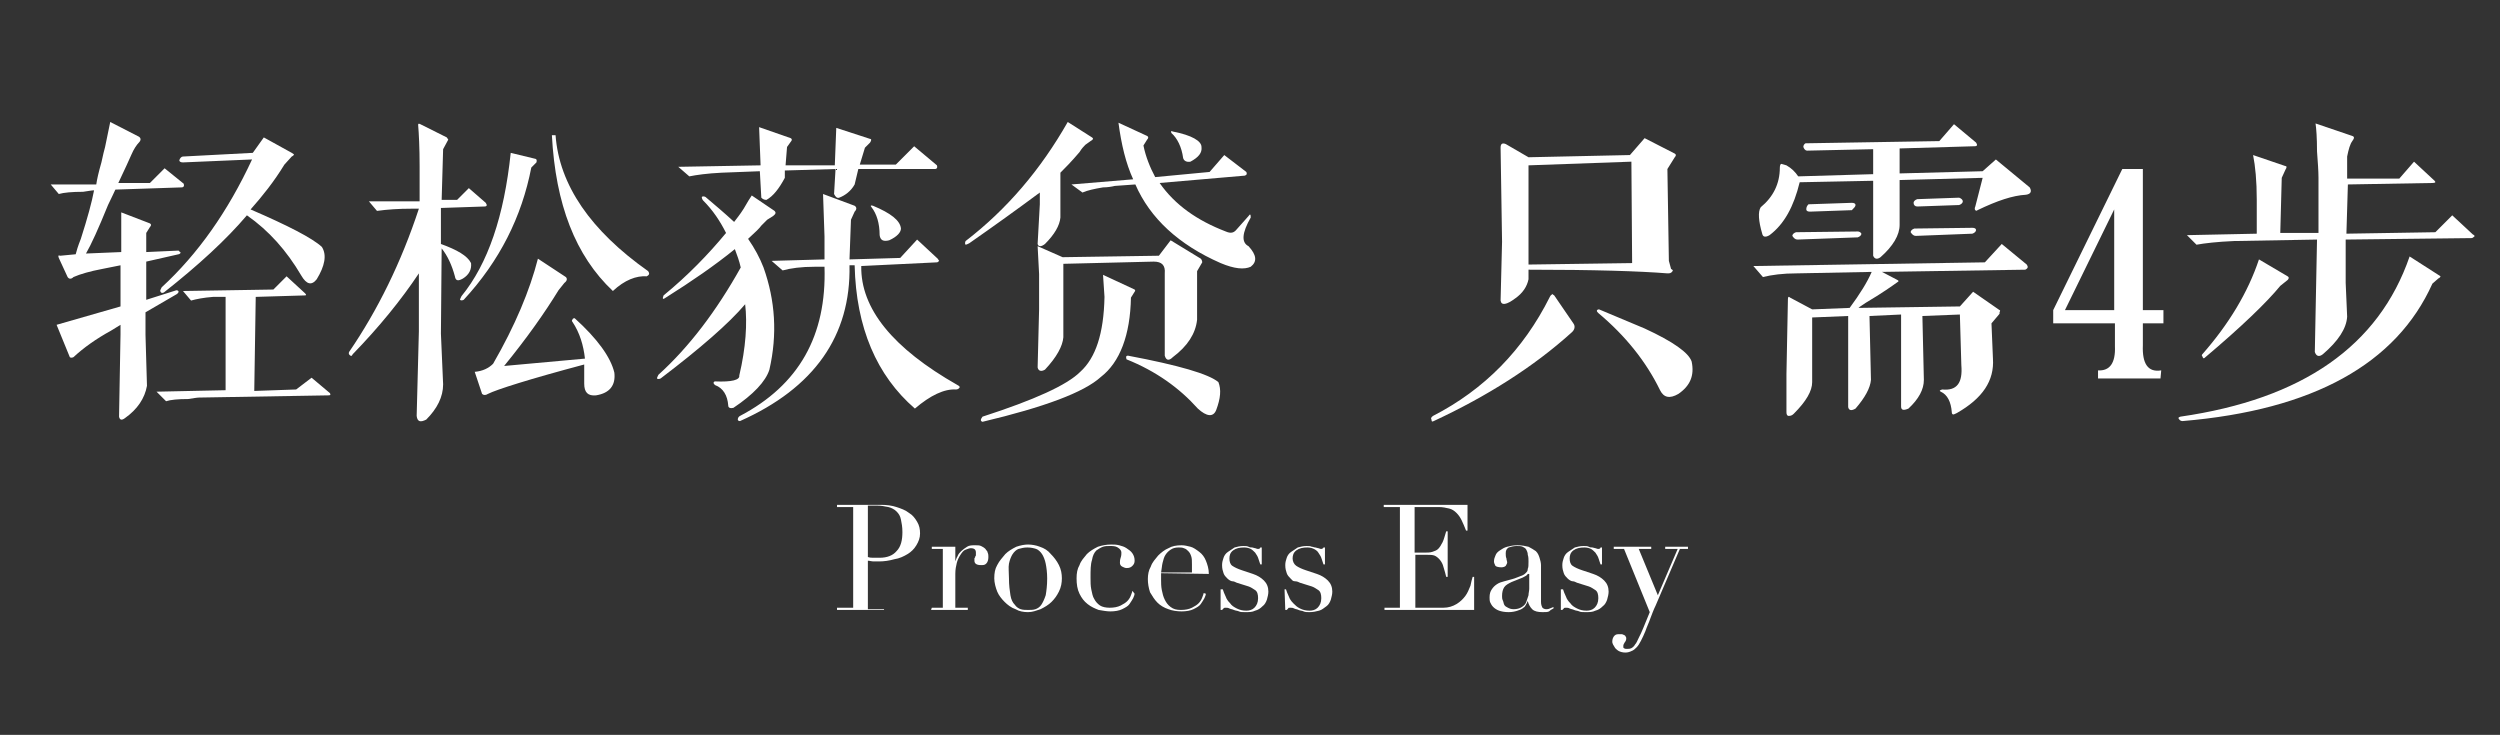 <?xml version="1.0" encoding="utf-8"?>
<!-- Generator: Adobe Illustrator 22.0.1, SVG Export Plug-In . SVG Version: 6.00 Build 0)  -->
<svg version="1.1" id="图层_1" xmlns="http://www.w3.org/2000/svg" xmlns:xlink="http://www.w3.org/1999/xlink" x="0px" y="0px"
	 viewBox="0 0 340.2 100" style="enable-background:new 0 0 340.2 100;" xml:space="preserve">
<rect x="0" y="0" width="340.2" height="100" fill="#333333" stroke="none"/>
<style type="text/css">
	.st0{fill:#FFFFFF;}
</style>
<g>
	<path class="st0" d="M17,56.9c-0.4,0.3-0.7,0.3-0.8-0.2l0.2-11.2v-1.3L15.1,45c-2,1.1-3.7,2.3-5.1,3.6c-0.2,0.1-0.4,0.1-0.5,0
		l-1.8-4.4l8.7-2.5v-5.6l-2.5,0.5c-1.6,0.3-3,0.7-3.9,1.1c-0.3,0.3-0.6,0.3-0.8,0L8,35.1c-0.1-0.3-0.1-0.4,0.2-0.3l2.1-0.2
		c0.1-0.4,0.3-1.1,0.7-2.1c0.9-2.8,1.5-5,1.8-6.6c-0.3,0-0.8,0.1-1.5,0.2c-1.5,0-2.6,0.1-3.3,0.3l-1.1-1.3h6.2
		c0.1-0.7,0.3-1.6,0.7-3c0.2-1,0.4-1.7,0.5-2.1l0.7-3.4l3.9,2c0.3,0.2,0.3,0.5,0,0.8s-0.7,0.9-1,1.6s-0.9,2-1.8,3.9h4.3l2-2L25,25
		c0.1,0.3,0,0.5-0.3,0.5l-9,0.3c-0.2,0.4-0.5,1.1-1,2.1c-1.3,3.2-2.3,5.4-3,6.6l4.8-0.2V34v-5.1l3.9,1.5c0.2,0.1,0.2,0.3,0,0.5
		l-0.5,0.8v2.6l4.4-0.2c0.1,0.1,0.2,0.2,0.3,0.3c-0.1,0.1-0.2,0.2-0.3,0.2l-4.4,1v5.2l4.1-1.3c0.2,0,0.3,0.1,0.3,0.2
		c0,0.1-0.1,0.2-0.2,0.3l-4.3,2.5v3.1l0.2,6.9C19.7,54.2,18.7,55.7,17,56.9z M29.8,40.4c-0.2,0-0.5,0-0.8,0c-1.3,0.1-2.3,0.3-3,0.5
		l-1.1-1.3l12.3-0.2l1.8-1.8l2.5,2.3c0.2,0.2,0.2,0.3,0,0.3l-6.7,0.2l-0.2,12.8l5.7-0.2l2.1-1.6l2.5,2.1c0.1,0.2,0.1,0.3-0.2,0.3
		l-17.6,0.3c-0.3,0-0.8,0.1-1.5,0.2c-1.4,0-2.4,0.1-3,0.3l-1.3-1.3l9.4-0.2V40.4H29.8z M24.9,22.1c-0.3,0-0.5-0.1-0.5-0.3
		c0.1-0.3,0.3-0.5,0.5-0.5l9.5-0.5l1.5-2.1l3.8,2.1L40,21c0,0.1-0.1,0.2-0.3,0.3l-1,1.1c-1.4,2.3-3,4.3-4.6,6.1
		c5.1,2.2,8.4,3.9,9.7,5.1c0.7,1.1,0.4,2.6-0.7,4.4c-0.7,0.9-1.4,0.7-2.1-0.5c-2-3.4-4.4-6.1-7.4-8.2c-2.8,3.3-6.6,6.8-11.3,10.5
		c-0.2,0.1-0.4,0.1-0.5-0.2c0-0.1,0.1-0.3,0.2-0.5c4.9-4.5,9-10.3,12.3-17.4L24.9,22.1z"/>
	<path class="st0" d="M57.2,16.9l3.6,1.8L61,19l-0.7,1.3l-0.2,6.9h2.1l1.6-1.6l2.3,2c0.2,0.3,0.2,0.5-0.2,0.5L60,28.3v4.9
		c2.2,0.8,3.6,1.6,4.1,2.6c0.1,0.9-0.3,1.6-1.1,2.1c-0.7,0.4-1,0.3-1.1-0.3c-0.4-1.5-1-2.8-1.8-3.8L60,45.4l0.3,6.9
		c0,1.7-0.8,3.3-2.3,4.8c-0.8,0.4-1.2,0.3-1.3-0.5L57,45.1v-7.9c-2.4,3.6-5.4,7.3-9,11c-0.1,0.2-0.2,0.3-0.3,0.2
		c-0.2-0.1-0.3-0.3-0.2-0.5c3.9-5.7,7.1-12.2,9.5-19.5h-1.1c-1.6,0-3.2,0.1-4.6,0.3l-1.1-1.3h6.9v-4.8c0-2.5-0.1-4.4-0.2-5.6
		C56.9,16.8,57,16.8,57.2,16.9z M63.1,40.8c-0.2,0.1-0.4,0.1-0.5,0c0-0.1,0.1-0.3,0.2-0.5c3.6-4.4,5.8-10.9,6.7-19.5l3.3,0.8
		c0.2,0,0.3,0.2,0.2,0.5l-0.7,0.7C71,29.5,68,35.5,63.1,40.8z M77.9,43.8c-0.1-0.1-0.1-0.2,0-0.3c0-0.1,0.1-0.2,0.3-0.2
		c3.1,2.8,4.9,5.3,5.4,7.4c0.2,1.7-0.6,2.8-2.5,3.1c-1.1,0.1-1.6-0.4-1.6-1.6c0-0.9,0-1.7,0-2.6c-7.5,2-11.9,3.4-13.1,4
		c-0.3,0.2-0.6,0.2-0.8,0l-1-3c1.1-0.1,1.9-0.5,2.5-1.1c3-5.2,5-10,6.1-14.3l3.8,2.5c0.2,0.2,0.2,0.5-0.2,0.8l-0.8,1
		c-1.9,3.1-4.3,6.5-7.4,10.3l11-1C79.4,47,78.9,45.3,77.9,43.8z M75.1,18.4h0.5c0.5,6.8,4.8,13,12.6,18.5c0.2,0.3,0.2,0.5-0.2,0.7
		c-1.4-0.1-3,0.5-4.6,2C78.3,34.8,75.6,27.8,75.1,18.4z"/>
	<path class="st0" d="M89.9,51.5c-0.2,0.1-0.4,0.1-0.5,0c0-0.1,0.1-0.3,0.2-0.5c4.2-3.8,7.9-8.7,11.2-14.6c-0.2-0.9-0.5-1.7-0.8-2.5
		c-2.7,2.2-5.9,4.4-9.4,6.6c-0.4,0.3-0.5,0.2-0.3-0.3c3.3-2.7,6.1-5.6,8.5-8.5c-0.8-1.6-1.8-3.1-3.1-4.4c-0.1-0.1-0.2-0.3-0.2-0.5
		c0.1-0.1,0.3-0.1,0.5,0c1.3,1.1,2.6,2.2,3.9,3.4c0.3-0.4,0.8-1,1.3-1.8c0.5-0.9,0.9-1.5,1.1-1.8l3.1,2.1c0.2,0.2,0.2,0.4-0.2,0.7
		l-0.8,0.5c-0.2,0.2-0.5,0.5-0.8,0.8c-0.2,0.3-0.8,0.9-1.8,1.8c0.9,1.3,1.6,2.6,2.1,3.9c1.6,4.5,1.9,9.1,0.8,13.9
		c-0.5,1.6-2.2,3.4-4.9,5.2c-0.4,0.1-0.7,0-0.7-0.3c-0.1-1.4-0.7-2.4-1.8-2.8c-0.1-0.1-0.2-0.2-0.2-0.3s0.1-0.2,0.2-0.2
		c2.3,0.1,3.4-0.2,3.3-0.8c0.9-3.8,1.1-7.1,0.8-9.7C99.2,44,95.3,47.4,89.9,51.5z M113.5,26.4l0.2-3.4l-6.9,0.2v1
		c-0.8,1.5-1.6,2.5-2.5,3c-0.3,0-0.5-0.1-0.7-0.3l-0.2-3.6l-5.2,0.2c-2,0.1-3.4,0.3-4.4,0.5l-1.5-1.3l11.2-0.2l-0.2-5.2l4.3,1.5
		c0.2,0.1,0.2,0.3,0,0.5l-0.5,0.7l-0.2,2.5h6.7l0.2-5.1l4.6,1.5c0.2,0,0.2,0.2,0,0.5l-0.7,0.7l-0.7,2.3h4.9l2.5-2.5l3.1,2.6
		c0.1,0.3,0,0.5-0.3,0.5l-10.4,0l-0.5,2.1c-0.5,0.9-1.3,1.5-2.1,1.8C113.9,27,113.7,26.8,113.5,26.4z M112,26.4l4.3,1.6
		c0.3,0.2,0.3,0.5,0,0.8l-0.5,1.1l-0.2,5.4l6.9-0.2l2.3-2.5l2.8,2.6l0.2,0.3c-0.1,0.1-0.2,0.2-0.3,0.2l-10.3,0.5
		c-0.1,5.8,4.3,11.2,13.1,16.2c0.2,0.1,0.3,0.2,0.3,0.3c-0.1,0.2-0.3,0.3-0.5,0.3c-1.6-0.1-3.5,0.8-5.6,2.6c-5.2-4.5-8-11-8.2-19.5
		h-0.7c0.2,9.6-4.8,16.7-14.9,21.2c-0.2,0-0.3-0.1-0.3-0.2c0-0.2,0.1-0.4,0.3-0.5c8-4.2,11.8-10.9,11.5-20.3h-1.3
		c-1.9,0-3.3,0.2-4.4,0.5l-1.5-1.3l7.2-0.2v-0.8v-2.3L112,26.4z M118.8,28c2.4,1,3.7,2,3.8,3.1c0,0.5-0.5,1.1-1.6,1.6
		c-0.8,0.2-1.2,0-1.3-0.7c0-1.6-0.4-2.9-1.1-3.8C118.4,28,118.5,27.9,118.8,28z"/>
	<path class="st0" d="M131.9,33.1c-0.2,0.1-0.4,0.2-0.5,0.2c-0.1-0.1-0.1-0.3,0-0.5c5.6-4.3,10.2-9.7,13.9-16.2l3.3,2.1
		c0.2,0.1,0.2,0.3-0.2,0.5l-0.7,0.5c-0.2,0.2-0.5,0.5-0.8,1c-1.1,1.3-2,2.2-2.6,2.8v6.1c-0.1,1.1-0.8,2.3-2.1,3.6
		c-0.5,0.4-0.9,0.4-1,0l0.3-5.4v-1.6C138.4,28.5,135.2,30.8,131.9,33.1z M154.4,39.4c0.1,0.1,0.1,0.2,0,0.3l-0.5,0.8
		c-0.1,5.1-1.5,8.8-4.1,10.8c-2.3,2.1-7.7,4.1-16.1,6.1c-0.3-0.1-0.3-0.3,0-0.7c7.1-2.3,11.5-4.3,13.3-6.1c2.1-1.9,3.2-5.2,3.3-10.2
		l-0.2-3L154.4,39.4z M162.9,36.9v6.6c-0.2,1.9-1.3,3.6-3.3,5.1c-0.5,0.5-0.9,0.5-1.1-0.2V37.2c0.1-1.1-0.4-1.6-1.5-1.6l-12.3,0.3
		v10c-0.1,1.2-0.9,2.7-2.5,4.4c-0.5,0.3-0.9,0.2-1-0.3l0.2-7.9v-4.8l-0.2-3.8l3.4,1.5l13.1-0.2l1.6-2.1l4.1,2.5
		c0.1,0.1,0.2,0.3,0.2,0.5L162.9,36.9z M152.2,16.7l3.9,1.8c0.2,0.1,0.2,0.3,0,0.5l-0.5,0.8c0.3,1.5,0.9,3,1.6,4.3l7.4-0.7l2-2.3
		l3,2.3c0.1,0.2,0.1,0.4-0.2,0.5l-11.6,1c2.1,3,5.1,5.1,9,6.6c0.7,0.3,1.1,0.2,1.5-0.3l1.6-1.8c0.2-0.3,0.3-0.3,0.3,0.2
		c-1.2,2.1-1.3,3.4-0.3,3.9c1.1,1.2,1.2,2.1,0.3,2.8c-0.9,0.4-2.2,0.3-4.1-0.5c-5.7-2.5-9.6-6.1-11.6-10.7l-2.8,0.2
		c-0.4,0.1-1,0.2-1.6,0.2c-1.2,0.2-2.1,0.4-2.8,0.7l-1.5-1.1l8.4-0.7C153.2,22.2,152.6,19.7,152.2,16.7z M153.5,48.4
		c6.9,1.3,11,2.5,12.3,3.6c0.4,1,0.3,2.2-0.3,3.8c-0.4,1-1.3,0.9-2.5-0.2c-2.5-2.8-5.7-5.1-9.7-6.7
		C153.2,48.6,153.2,48.4,153.5,48.4z M159.6,17.9c2.6,0.5,3.9,1.3,3.9,2.1c0.1,0.8-0.4,1.4-1.5,2c-0.5,0.1-0.9-0.1-1-0.5
		c-0.2-1.5-0.8-2.7-1.6-3.4C159.3,17.8,159.4,17.8,159.6,17.9z"/>
	<path class="st0" d="M211.5,40.2l2.6,3.8c0.3,0.4,0.2,0.9-0.3,1.3c-5.1,4.6-11.4,8.6-18.7,12c-0.2,0.1-0.3,0.1-0.3-0.2
		c-0.1-0.1-0.1-0.3,0.2-0.5c7-3.6,12.3-9,15.9-16.2c0.1-0.2,0.2-0.3,0.3-0.3C211.1,39.9,211.2,40,211.5,40.2z M226.9,37.2
		c-3.7-0.3-10-0.5-18.9-0.5V38c-0.2,1-0.8,1.9-1.8,2.6c-1.2,0.9-1.9,1-2,0.3l0.2-8l-0.2-12.8c0-0.5,0.2-0.7,0.7-0.5l3.1,1.8
		l13.8-0.3l2-2.3l4.1,2.1c0.2,0.1,0.2,0.3,0,0.5l-1,1.6l0.2,12.5l0.3,1.1c0.2,0.1,0.3,0.2,0.2,0.3C227.4,37.2,227.2,37.2,226.9,37.2
		z M208,22.5V36l14.1-0.2L222,22L208,22.5z M230.2,49.2c0.4,1.9-0.2,3.3-1.8,4.4c-1.2,0.7-2,0.5-2.5-0.5c-1.9-3.9-4.7-7.4-8.4-10.5
		c-0.1-0.1-0.2-0.2-0.2-0.3s0.1-0.2,0.3-0.2l6.2,2.6C227.7,46.5,229.8,48,230.2,49.2z"/>
	<path class="st0" d="M266.7,41.7l1.8-2l3.6,2.5c0.1,0,0.1,0.1,0,0.3v0.2L271,44l0.2,4.8c0.2,3-1.4,5.4-4.9,7.4
		c-0.2,0.1-0.4,0.2-0.5,0.2s-0.2-0.1-0.2-0.3c-0.1-1.4-0.6-2.4-1.5-2.8c-0.2-0.1-0.2-0.2,0.2-0.3c2,0.2,2.8-0.9,2.6-3.3l-0.2-6.9
		l-5.1,0.2l0.2,8.7c0,1.3-0.7,2.6-2.1,3.9c-0.7,0.3-1,0.2-1-0.3V42.8l-4.3,0.2l0.2,8.7c-0.1,1.1-0.8,2.4-2.1,3.9
		c-0.5,0.3-0.9,0.3-1-0.2V43l-4.9,0.2V52c0,1.2-0.8,2.6-2.5,4.3c-0.2,0.2-0.4,0.3-0.7,0.3c-0.2,0-0.3-0.2-0.3-0.5v-5.2l0.2-10.2
		c0-0.3,0.1-0.4,0.3-0.2l3,1.6l5.1-0.2c1.4-1.9,2.4-3.5,3-4.9l-10.2,0.2c-1.9,0-3.4,0.2-4.6,0.5l-1.3-1.5l31.5-0.5l2.3-2.5l3.4,2.8
		c0.2,0.3,0.2,0.5-0.2,0.7L256.1,37l2.1,1.1c0.2,0.1,0.2,0.2,0,0.3c-0.7,0.5-2.1,1.5-4.3,2.8c-0.4,0.3-0.8,0.5-1,0.7L266.7,41.7z
		 M245.9,20.5c-0.2,0-0.4-0.2-0.5-0.5c0-0.2,0.1-0.4,0.3-0.5l18.2-0.3l2-2.3l3,2.5c0.2,0.3,0.2,0.5-0.2,0.5l-10.2,0.3v3.4l11.3-0.3
		l1.8-1.6l4.6,3.8c0.3,0.5,0.2,0.9-0.5,1c-1.8,0.1-3.9,0.8-6.6,2.1c-0.1,0.1-0.2,0.1-0.3,0c-0.1-0.1-0.1-0.3,0-0.5l1-3.9l-11.3,0.3
		V27v3.6c0,1.4-0.9,2.9-2.6,4.4c-0.4,0.3-0.8,0.3-1-0.2v-6.6v-3.6l-10,0.2c-0.8,3.3-2.1,5.7-4.1,7.2c-0.5,0.3-0.9,0.3-1-0.2
		c-0.5-1.7-0.6-3-0.2-3.6c1.7-1.4,2.6-3.2,2.6-5.4c0-0.3,0.1-0.5,0.2-0.5c0.1,0,0.3,0.1,0.7,0.2c0.7,0.4,1.2,0.9,1.6,1.5l10.2-0.3
		v-3.4L245.9,20.5z M252.8,31.5c0.2,0,0.4,0.1,0.5,0.3c0,0.2-0.2,0.4-0.5,0.5l-8.2,0.3c-0.3,0-0.5-0.2-0.7-0.5
		c0-0.2,0.2-0.4,0.5-0.5L252.8,31.5z M252,27.6c0.3,0,0.5,0.1,0.5,0.3c0,0.2-0.2,0.4-0.5,0.7l-5.7,0.2c-0.3,0-0.5-0.1-0.5-0.3
		c0-0.3,0.1-0.5,0.3-0.7L252,27.6z M268.4,31c0.3,0,0.5,0.1,0.5,0.3c0,0.2-0.2,0.4-0.5,0.5l-7.7,0.3c-0.3,0-0.5-0.2-0.7-0.5
		c0-0.2,0.2-0.4,0.5-0.5L268.4,31z M266.6,26.9c0.3,0.1,0.5,0.3,0.5,0.5s-0.2,0.4-0.5,0.5l-5.7,0.2c-0.3,0-0.5-0.2-0.5-0.5
		c0-0.2,0.2-0.4,0.5-0.5L266.6,26.9z"/>
	<path class="st0" d="M294,51.5h-8.5v-1.1c1.6,0.1,2.4-1,2.3-3.3V44h-8.4v-1.8l9.4-19.2h2.8v19.2h2.8V44h-2.8v3
		c-0.1,2.5,0.7,3.7,2.5,3.4L294,51.5L294,51.5z M287.7,42.2V28.5L281,42.2H287.7z"/>
	<path class="st0" d="M327.9,34.9l3.9,2.5l0.3,0.2c0,0.1-0.1,0.2-0.3,0.3l-0.8,0.7c-4.9,10.9-16.2,17.2-34,18.7
		c-0.2,0-0.4-0.1-0.5-0.3c-0.1-0.1-0.1-0.2,0.2-0.3C313.3,54.3,323.7,47.1,327.9,34.9z M320.1,18.5c0.3,0.1,0.3,0.3,0,0.7
		c-0.3,0.4-0.5,1.1-0.7,2.1v3h7.1l2-2.3l2.8,2.6c0.2,0.2,0.1,0.3-0.3,0.3l-11.5,0.2l-0.2,6.7l12.1-0.2l2.3-2.3l2.8,2.6
		c0.2,0.1,0.3,0.2,0.2,0.3l-0.3,0.2l-17.2,0.2v5.9l0.2,4.6c-0.1,1.6-1.2,3.3-3.3,5.1c-0.5,0.4-0.9,0.3-1.1-0.3l0.3-15.3L304,32.8
		c-2.3,0.1-4,0.3-5.1,0.5l-1.3-1.3l9.5-0.2v-4.6c0-2.6-0.2-4.6-0.5-6.1l4.4,1.5c0.2,0,0.2,0.2,0,0.5l-0.5,1.1l-0.2,7.5h5.2v-7.5
		c0-1-0.1-2.2-0.2-3.6c0-1.9-0.1-3.1-0.2-3.8L320.1,18.5z M307.4,35.3l3.9,2.3c0.2,0.1,0.2,0.3,0,0.5l-1,0.8
		c-1.8,2.2-5.2,5.5-10.3,9.8c-0.1,0.1-0.2,0.1-0.3-0.2c-0.1-0.1-0.1-0.2,0-0.3C303.3,44.1,305.9,39.8,307.4,35.3z"/>
</g>
<g>
	<path class="st0" d="M113.9,82.7h2.2V69h-2.2v-0.3h3.8c0.2,0,0.4,0,0.6,0s0.4,0,0.6,0s0.4,0,0.5,0s0.4,0,0.5,0
		c0.8,0,1.5,0.1,2.1,0.3c0.6,0.2,1.2,0.4,1.7,0.8c0.5,0.3,0.8,0.7,1.1,1.2c0.3,0.5,0.4,1,0.4,1.6s-0.2,1.1-0.5,1.6s-0.7,0.9-1.2,1.2
		c-0.5,0.3-1.1,0.6-1.8,0.7c-0.7,0.2-1.4,0.3-2.1,0.3c-0.2,0-0.4,0-0.7,0c-0.3,0-0.6-0.1-0.8-0.1v6.6h2.2V83h-6.4
		C113.9,83,113.9,82.7,113.9,82.7z M118.1,75.8c0.3,0.1,0.5,0.1,0.8,0.1s0.6,0,0.8,0c1,0,1.8-0.3,2.3-0.9c0.6-0.6,0.8-1.5,0.8-2.6
		c0-0.7-0.1-1.2-0.2-1.7s-0.3-0.8-0.6-1.1c-0.3-0.3-0.7-0.5-1.1-0.6c-0.5-0.1-1-0.2-1.6-0.2c-0.3,0-0.5,0-0.7,0s-0.4,0-0.5,0
		L118.1,75.8L118.1,75.8z"/>
	<path class="st0" d="M126.8,82.7h1.5v-8h-1.5v-0.3h3.2v2l0,0c0.1-0.2,0.1-0.4,0.3-0.7c0.1-0.3,0.3-0.5,0.5-0.7s0.5-0.4,0.8-0.6
		s0.7-0.2,1.1-0.2c0.3,0,0.6,0,0.8,0.1s0.4,0.2,0.6,0.4c0.1,0.2,0.3,0.3,0.3,0.5c0.1,0.2,0.1,0.4,0.1,0.6c0,0.4-0.1,0.7-0.3,0.9
		s-0.4,0.2-0.7,0.2c-0.6,0-0.9-0.2-0.9-0.6c0-0.1,0-0.2,0-0.3c0-0.1,0.1-0.1,0.1-0.2s0.1-0.2,0.1-0.2c0-0.1,0-0.2,0-0.4
		c0-0.4-0.2-0.6-0.7-0.6c-0.2,0-0.4,0.1-0.7,0.2s-0.5,0.4-0.7,0.7c-0.2,0.3-0.4,0.7-0.5,1.1s-0.2,0.9-0.2,1.5v4.6h1.7V83h-5
		L126.8,82.7L126.8,82.7z"/>
	<path class="st0" d="M135.3,78.7c0-0.7,0.1-1.3,0.4-1.8c0.3-0.6,0.7-1,1.1-1.5c0.4-0.4,0.9-0.7,1.5-1c0.6-0.2,1.1-0.3,1.6-0.3
		s1.1,0.1,1.6,0.3c0.6,0.2,1.1,0.5,1.5,1c0.4,0.4,0.8,0.9,1.1,1.5s0.4,1.2,0.4,1.8c0,0.6-0.1,1.2-0.4,1.8s-0.6,1-1,1.4
		s-0.9,0.7-1.5,1c-0.6,0.2-1.1,0.4-1.7,0.4s-1.2-0.1-1.7-0.4c-0.6-0.2-1.1-0.6-1.5-1s-0.8-0.9-1-1.4S135.3,79.3,135.3,78.7z
		 M137.3,78.7c0,0.9,0.1,1.7,0.2,2.3c0.1,0.6,0.3,1,0.6,1.3c0.2,0.3,0.5,0.5,0.8,0.6s0.7,0.1,1,0.1c0.4,0,0.7,0,1-0.1
		s0.6-0.3,0.8-0.6c0.2-0.3,0.4-0.7,0.6-1.3c0.1-0.6,0.2-1.3,0.2-2.3c0-0.8-0.1-1.5-0.2-2s-0.3-1-0.5-1.3s-0.5-0.6-0.8-0.7
		s-0.7-0.2-1.2-0.2s-0.8,0.1-1.2,0.2c-0.3,0.1-0.6,0.4-0.8,0.7c-0.2,0.3-0.4,0.8-0.5,1.3S137.3,77.9,137.3,78.7z"/>
	<path class="st0" d="M154.4,80.8c0,0.1-0.1,0.4-0.2,0.6s-0.3,0.5-0.5,0.8s-0.6,0.5-1,0.7s-1,0.3-1.6,0.3c-0.5,0-1-0.1-1.6-0.2
		c-0.5-0.2-1-0.4-1.5-0.8s-0.8-0.8-1.1-1.4s-0.4-1.3-0.4-2.1c0-0.7,0.1-1.3,0.4-1.8c0.2-0.6,0.6-1,1-1.5c0.4-0.4,0.9-0.7,1.5-1
		c0.6-0.2,1.2-0.3,1.8-0.3c0.4,0,0.7,0,1.1,0.1s0.7,0.2,1,0.4c0.3,0.2,0.6,0.4,0.8,0.7c0.2,0.3,0.3,0.6,0.3,1c0,0.3-0.1,0.5-0.3,0.7
		s-0.4,0.3-0.8,0.3c-0.2,0-0.4-0.1-0.6-0.2c-0.2-0.1-0.3-0.3-0.3-0.5s0-0.4,0.1-0.7c0.1-0.3,0.1-0.5,0.1-0.7c0-0.3-0.2-0.5-0.5-0.7
		s-0.7-0.2-1.1-0.2c-0.3,0-0.6,0-0.9,0.1c-0.3,0.1-0.6,0.3-0.9,0.5c-0.3,0.3-0.5,0.7-0.6,1.3c-0.2,0.6-0.2,1.4-0.2,2.4
		c0,0.6,0,1.1,0.1,1.6s0.2,1,0.4,1.3c0.2,0.4,0.5,0.7,0.8,0.9c0.3,0.2,0.8,0.3,1.3,0.3c0.6,0,1.1-0.1,1.5-0.3s0.7-0.4,0.9-0.6
		s0.4-0.5,0.5-0.8s0.2-0.5,0.2-0.6L154.4,80.8z"/>
	<path class="st0" d="M158,78c0,0.1,0,0.3,0,0.4s0,0.3,0,0.5c0,0.4,0,0.9,0.1,1.4s0.2,0.9,0.4,1.3s0.4,0.7,0.8,1
		c0.4,0.3,0.8,0.4,1.4,0.4c0.6,0,1.1-0.1,1.5-0.3c0.4-0.2,0.7-0.4,0.9-0.6s0.4-0.5,0.5-0.8s0.2-0.5,0.2-0.6l0.3,0.1
		c0,0.1-0.1,0.4-0.2,0.6s-0.3,0.5-0.5,0.8s-0.6,0.5-1,0.7s-1,0.3-1.6,0.3s-1.3-0.1-1.8-0.3c-0.6-0.2-1.1-0.5-1.5-0.9s-0.7-0.9-1-1.4
		c-0.2-0.6-0.3-1.2-0.3-1.8c0-0.6,0.1-1.2,0.4-1.7c0.2-0.6,0.6-1,1-1.5c0.4-0.4,0.9-0.8,1.4-1c0.5-0.3,1.1-0.4,1.8-0.4
		c0.4,0,0.8,0.1,1.2,0.2s0.8,0.4,1.2,0.7c0.4,0.3,0.7,0.7,0.9,1.2s0.4,1.1,0.4,1.8L158,78L158,78z M162.2,77.8c0-0.2,0-0.4,0-0.5
		s0-0.3,0-0.5c0-0.5,0-0.8-0.1-1.1c-0.1-0.3-0.2-0.5-0.4-0.7s-0.3-0.3-0.6-0.4c-0.2-0.1-0.5-0.1-0.7-0.1c-0.5,0-0.8,0.1-1.1,0.3
		c-0.3,0.2-0.5,0.4-0.7,0.7c-0.2,0.3-0.3,0.7-0.4,1.1s-0.1,0.8-0.2,1.3h4.2V77.8z"/>
	<path class="st0" d="M166.2,80.2h0.2c0.1,0.3,0.2,0.6,0.4,1c0.1,0.3,0.3,0.6,0.6,0.9c0.2,0.3,0.5,0.5,0.9,0.7s0.8,0.3,1.3,0.3
		c0.4,0,0.8-0.1,1.1-0.4s0.5-0.7,0.5-1.3c0-0.5-0.1-0.9-0.4-1.1c-0.3-0.2-0.6-0.4-0.9-0.5l-1.6-0.5c-0.2-0.1-0.4-0.2-0.6-0.2
		s-0.5-0.2-0.7-0.4s-0.4-0.4-0.5-0.7c-0.1-0.3-0.2-0.6-0.2-1.1c0-0.4,0.1-0.7,0.2-1s0.3-0.6,0.6-0.8c0.3-0.2,0.6-0.4,0.9-0.6
		c0.4-0.1,0.7-0.2,1.2-0.2c0.3,0,0.5,0,0.7,0.1s0.3,0.1,0.5,0.1c0.1,0,0.3,0.1,0.4,0.1s0.2,0.1,0.4,0.1s0.3-0.1,0.3-0.2h0.2v2.3
		h-0.2c-0.1-0.3-0.2-0.6-0.3-0.9s-0.3-0.5-0.4-0.7c-0.2-0.2-0.4-0.4-0.6-0.5c-0.2-0.1-0.5-0.2-0.9-0.2c-0.6,0-1.1,0.1-1.5,0.4
		s-0.5,0.7-0.5,1.1s0.1,0.8,0.4,1c0.3,0.2,0.7,0.4,1.3,0.6l1.5,0.5c0.6,0.2,1.1,0.5,1.5,0.9s0.6,0.9,0.6,1.5c0,0.4-0.1,0.7-0.2,1.1
		c-0.1,0.3-0.3,0.7-0.6,0.9c-0.3,0.3-0.6,0.5-1,0.6c-0.4,0.2-0.8,0.2-1.4,0.2c-0.3,0-0.6,0-0.8-0.1s-0.5-0.1-0.7-0.2
		s-0.4-0.1-0.6-0.2c-0.2-0.1-0.3-0.1-0.5-0.1c-0.1,0-0.3,0-0.3,0.1c-0.1,0.1-0.1,0.1-0.2,0.2h-0.2v-2.8H166.2z"/>
	<path class="st0" d="M174.8,80.2h0.2c0.1,0.3,0.2,0.6,0.4,1c0.1,0.3,0.3,0.6,0.6,0.9s0.5,0.5,0.9,0.7s0.8,0.3,1.3,0.3
		c0.4,0,0.8-0.1,1.1-0.4s0.5-0.7,0.5-1.3c0-0.5-0.1-0.9-0.4-1.1c-0.3-0.2-0.6-0.4-0.9-0.5l-1.6-0.5c-0.2-0.1-0.4-0.2-0.7-0.2
		s-0.4-0.2-0.6-0.4s-0.4-0.4-0.5-0.7s-0.2-0.6-0.2-1.1c0-0.4,0.1-0.7,0.2-1c0.1-0.3,0.3-0.6,0.6-0.8s0.6-0.4,0.9-0.6
		c0.4-0.1,0.7-0.2,1.2-0.2c0.3,0,0.5,0,0.7,0.1c0.2,0,0.3,0.1,0.5,0.1c0.1,0,0.3,0.1,0.4,0.1c0.1,0,0.2,0.1,0.4,0.1
		c0.1,0,0.3-0.1,0.3-0.2h0.2v2.3h-0.2c-0.1-0.3-0.2-0.6-0.3-0.9s-0.3-0.5-0.4-0.7s-0.4-0.4-0.6-0.5c-0.2-0.1-0.5-0.2-0.9-0.2
		c-0.6,0-1.1,0.1-1.5,0.4s-0.5,0.7-0.5,1.1s0.2,0.8,0.5,1s0.7,0.4,1.3,0.6l1.5,0.5c0.6,0.2,1.1,0.5,1.5,0.9s0.6,0.9,0.6,1.5
		c0,0.4-0.1,0.7-0.2,1.1c-0.1,0.3-0.3,0.7-0.6,0.9s-0.6,0.5-1,0.6s-0.8,0.2-1.3,0.2c-0.3,0-0.6,0-0.8-0.1s-0.5-0.1-0.7-0.2
		s-0.4-0.1-0.6-0.2c-0.2-0.1-0.3-0.1-0.5-0.1s-0.3,0-0.3,0.1c-0.1,0.1-0.1,0.1-0.2,0.2h-0.2L174.8,80.2L174.8,80.2z"/>
	<path class="st0" d="M188.3,82.7h2.2V69h-2.2v-0.3h11.4v3.5h-0.2c-0.2-0.5-0.4-1-0.6-1.4c-0.2-0.4-0.4-0.7-0.7-1s-0.6-0.5-1-0.6
		s-0.9-0.2-1.4-0.2h-3.3v6.2h1.3c0.4,0,0.8,0,1.1-0.1s0.6-0.2,0.8-0.4c0.2-0.2,0.4-0.5,0.6-0.9s0.3-0.9,0.5-1.5h0.2v6.2h-0.2
		c-0.1-0.4-0.2-0.8-0.3-1.1c-0.1-0.4-0.2-0.7-0.4-1s-0.4-0.5-0.7-0.7s-0.7-0.2-1.2-0.2h-1.6v7.2h3.8c0.7,0,1.3-0.2,1.8-0.5
		s0.9-0.7,1.2-1.1s0.5-0.9,0.7-1.4c0.1-0.5,0.2-0.9,0.3-1.2h0.2V83h-12.2v-0.3H188.3z"/>
	<path class="st0" d="M211.4,82.8c-0.2,0.1-0.4,0.2-0.6,0.4c-0.2,0.1-0.5,0.1-0.9,0.1c-0.6,0-1.1-0.1-1.4-0.4
		c-0.3-0.3-0.5-0.7-0.6-1.1l0,0c-0.1,0.1-0.1,0.3-0.2,0.4c-0.1,0.2-0.2,0.4-0.4,0.5c-0.2,0.2-0.5,0.3-0.8,0.4s-0.7,0.2-1.2,0.2
		c-0.6,0-1-0.1-1.3-0.2s-0.6-0.3-0.8-0.5s-0.3-0.4-0.4-0.6c-0.1-0.2-0.1-0.5-0.1-0.7c0-0.5,0.1-0.8,0.3-1.1c0.2-0.3,0.4-0.5,0.7-0.7
		s0.6-0.3,1-0.4s0.7-0.2,1.1-0.3c0.4-0.1,0.8-0.3,1.1-0.4s0.5-0.2,0.7-0.4c0.2-0.2,0.3-0.3,0.3-0.6c0.1-0.2,0.1-0.5,0.1-1
		c0-0.3,0-0.6-0.1-0.9c0-0.3-0.1-0.5-0.2-0.7c-0.1-0.2-0.3-0.3-0.5-0.4s-0.5-0.1-0.8-0.1c-0.4,0-0.8,0.1-1.1,0.2
		c-0.3,0.2-0.4,0.4-0.4,0.8c0,0.2,0,0.5,0.1,0.7c0,0.2,0.1,0.4,0.1,0.5c0,0.2-0.1,0.3-0.2,0.5c-0.1,0.1-0.3,0.2-0.6,0.2
		c-0.4,0-0.7-0.1-0.8-0.2c-0.1-0.2-0.2-0.4-0.2-0.6c0-0.3,0.1-0.6,0.2-0.8c0.1-0.3,0.3-0.5,0.6-0.7s0.6-0.4,1-0.5s0.8-0.2,1.4-0.2
		c0.6,0,1.1,0.1,1.5,0.2c0.4,0.2,0.7,0.4,1,0.6c0.3,0.3,0.4,0.6,0.5,0.9s0.2,0.7,0.2,1v5c0,0.4,0.1,0.6,0.2,0.8
		c0.1,0.1,0.3,0.2,0.5,0.2c0.1,0,0.3,0,0.5-0.1s0.3-0.1,0.5-0.2L211.4,82.8z M207.9,78.1L207.9,78.1c-0.1,0.2-0.3,0.3-0.7,0.5
		l-1.5,0.6c-0.4,0.2-0.8,0.4-1,0.7s-0.3,0.7-0.3,1.2c0,0.2,0,0.4,0.1,0.6s0.1,0.4,0.2,0.6c0.1,0.2,0.3,0.3,0.5,0.4s0.4,0.2,0.8,0.2
		c0.4,0,0.8-0.1,1.1-0.3c0.3-0.2,0.5-0.4,0.6-0.7c0.1-0.3,0.2-0.6,0.3-0.9c0-0.3,0.1-0.6,0.1-0.9v-2H207.9z"/>
	<path class="st0" d="M212.5,80.2h0.2c0.1,0.3,0.2,0.6,0.4,1c0.1,0.3,0.3,0.6,0.6,0.9c0.2,0.3,0.5,0.5,0.9,0.7s0.8,0.3,1.3,0.3
		c0.4,0,0.8-0.1,1.1-0.4s0.5-0.7,0.5-1.3c0-0.5-0.1-0.9-0.4-1.1c-0.3-0.2-0.6-0.4-0.9-0.5l-1.6-0.5c-0.2-0.1-0.4-0.2-0.6-0.2
		s-0.5-0.2-0.7-0.4s-0.4-0.4-0.5-0.7c-0.1-0.3-0.2-0.6-0.2-1.1c0-0.4,0.1-0.7,0.2-1s0.3-0.6,0.6-0.8c0.3-0.2,0.6-0.4,0.9-0.6
		c0.4-0.1,0.7-0.2,1.2-0.2c0.3,0,0.5,0,0.7,0.1s0.3,0.1,0.5,0.1c0.1,0,0.3,0.1,0.4,0.1s0.2,0.1,0.4,0.1s0.3-0.1,0.3-0.2h0.2v2.3
		h-0.2c-0.1-0.3-0.2-0.6-0.3-0.9s-0.3-0.5-0.4-0.7c-0.2-0.2-0.4-0.4-0.6-0.5c-0.2-0.1-0.5-0.2-0.9-0.2c-0.6,0-1.1,0.1-1.5,0.4
		s-0.5,0.7-0.5,1.1s0.1,0.8,0.4,1c0.3,0.2,0.7,0.4,1.3,0.6l1.5,0.5c0.6,0.2,1.1,0.5,1.5,0.9s0.6,0.9,0.6,1.5c0,0.4-0.1,0.7-0.2,1.1
		c-0.1,0.3-0.3,0.7-0.6,0.9c-0.3,0.3-0.6,0.5-1,0.6c-0.4,0.2-0.8,0.2-1.4,0.2c-0.3,0-0.6,0-0.8-0.1s-0.5-0.1-0.7-0.2
		s-0.4-0.1-0.6-0.2c-0.2-0.1-0.3-0.1-0.5-0.1c-0.1,0-0.3,0-0.3,0.1c-0.1,0.1-0.1,0.1-0.2,0.2h-0.2v-2.8H212.5z"/>
	<path class="st0" d="M219.8,74.4h4.9v0.3H223l2.6,6.3l2.7-6.3h-1.7v-0.3h3.1v0.3h-1.1l-3.3,7.7c-0.3,0.6-0.5,1.2-0.7,1.7
		c-0.2,0.6-0.5,1.2-0.7,1.8c-0.2,0.5-0.4,0.9-0.6,1.3c-0.2,0.4-0.4,0.7-0.6,0.9c-0.2,0.2-0.4,0.4-0.7,0.5c-0.2,0.1-0.5,0.2-0.8,0.2
		c-0.4,0-0.7-0.1-0.9-0.2s-0.4-0.3-0.5-0.4c-0.1-0.2-0.2-0.3-0.3-0.5s-0.1-0.3-0.1-0.4c0-0.3,0.1-0.6,0.3-0.8
		c0.2-0.2,0.4-0.2,0.7-0.2c0.1,0,0.2,0,0.3,0s0.2,0.1,0.3,0.1c0.1,0.1,0.2,0.1,0.2,0.2c0.1,0.1,0.1,0.2,0.1,0.3
		c0,0.2-0.1,0.4-0.2,0.5c-0.1,0.2-0.2,0.3-0.2,0.5s0,0.3,0.1,0.3c0.1,0.1,0.2,0.1,0.4,0.1s0.4,0,0.6-0.1c0.2-0.1,0.4-0.3,0.5-0.5
		c0.2-0.2,0.3-0.5,0.5-0.9s0.4-0.8,0.6-1.3l0.9-2.2l-3.5-8.6h-1.4v-0.3H219.8z"/>
</g>
</svg>
